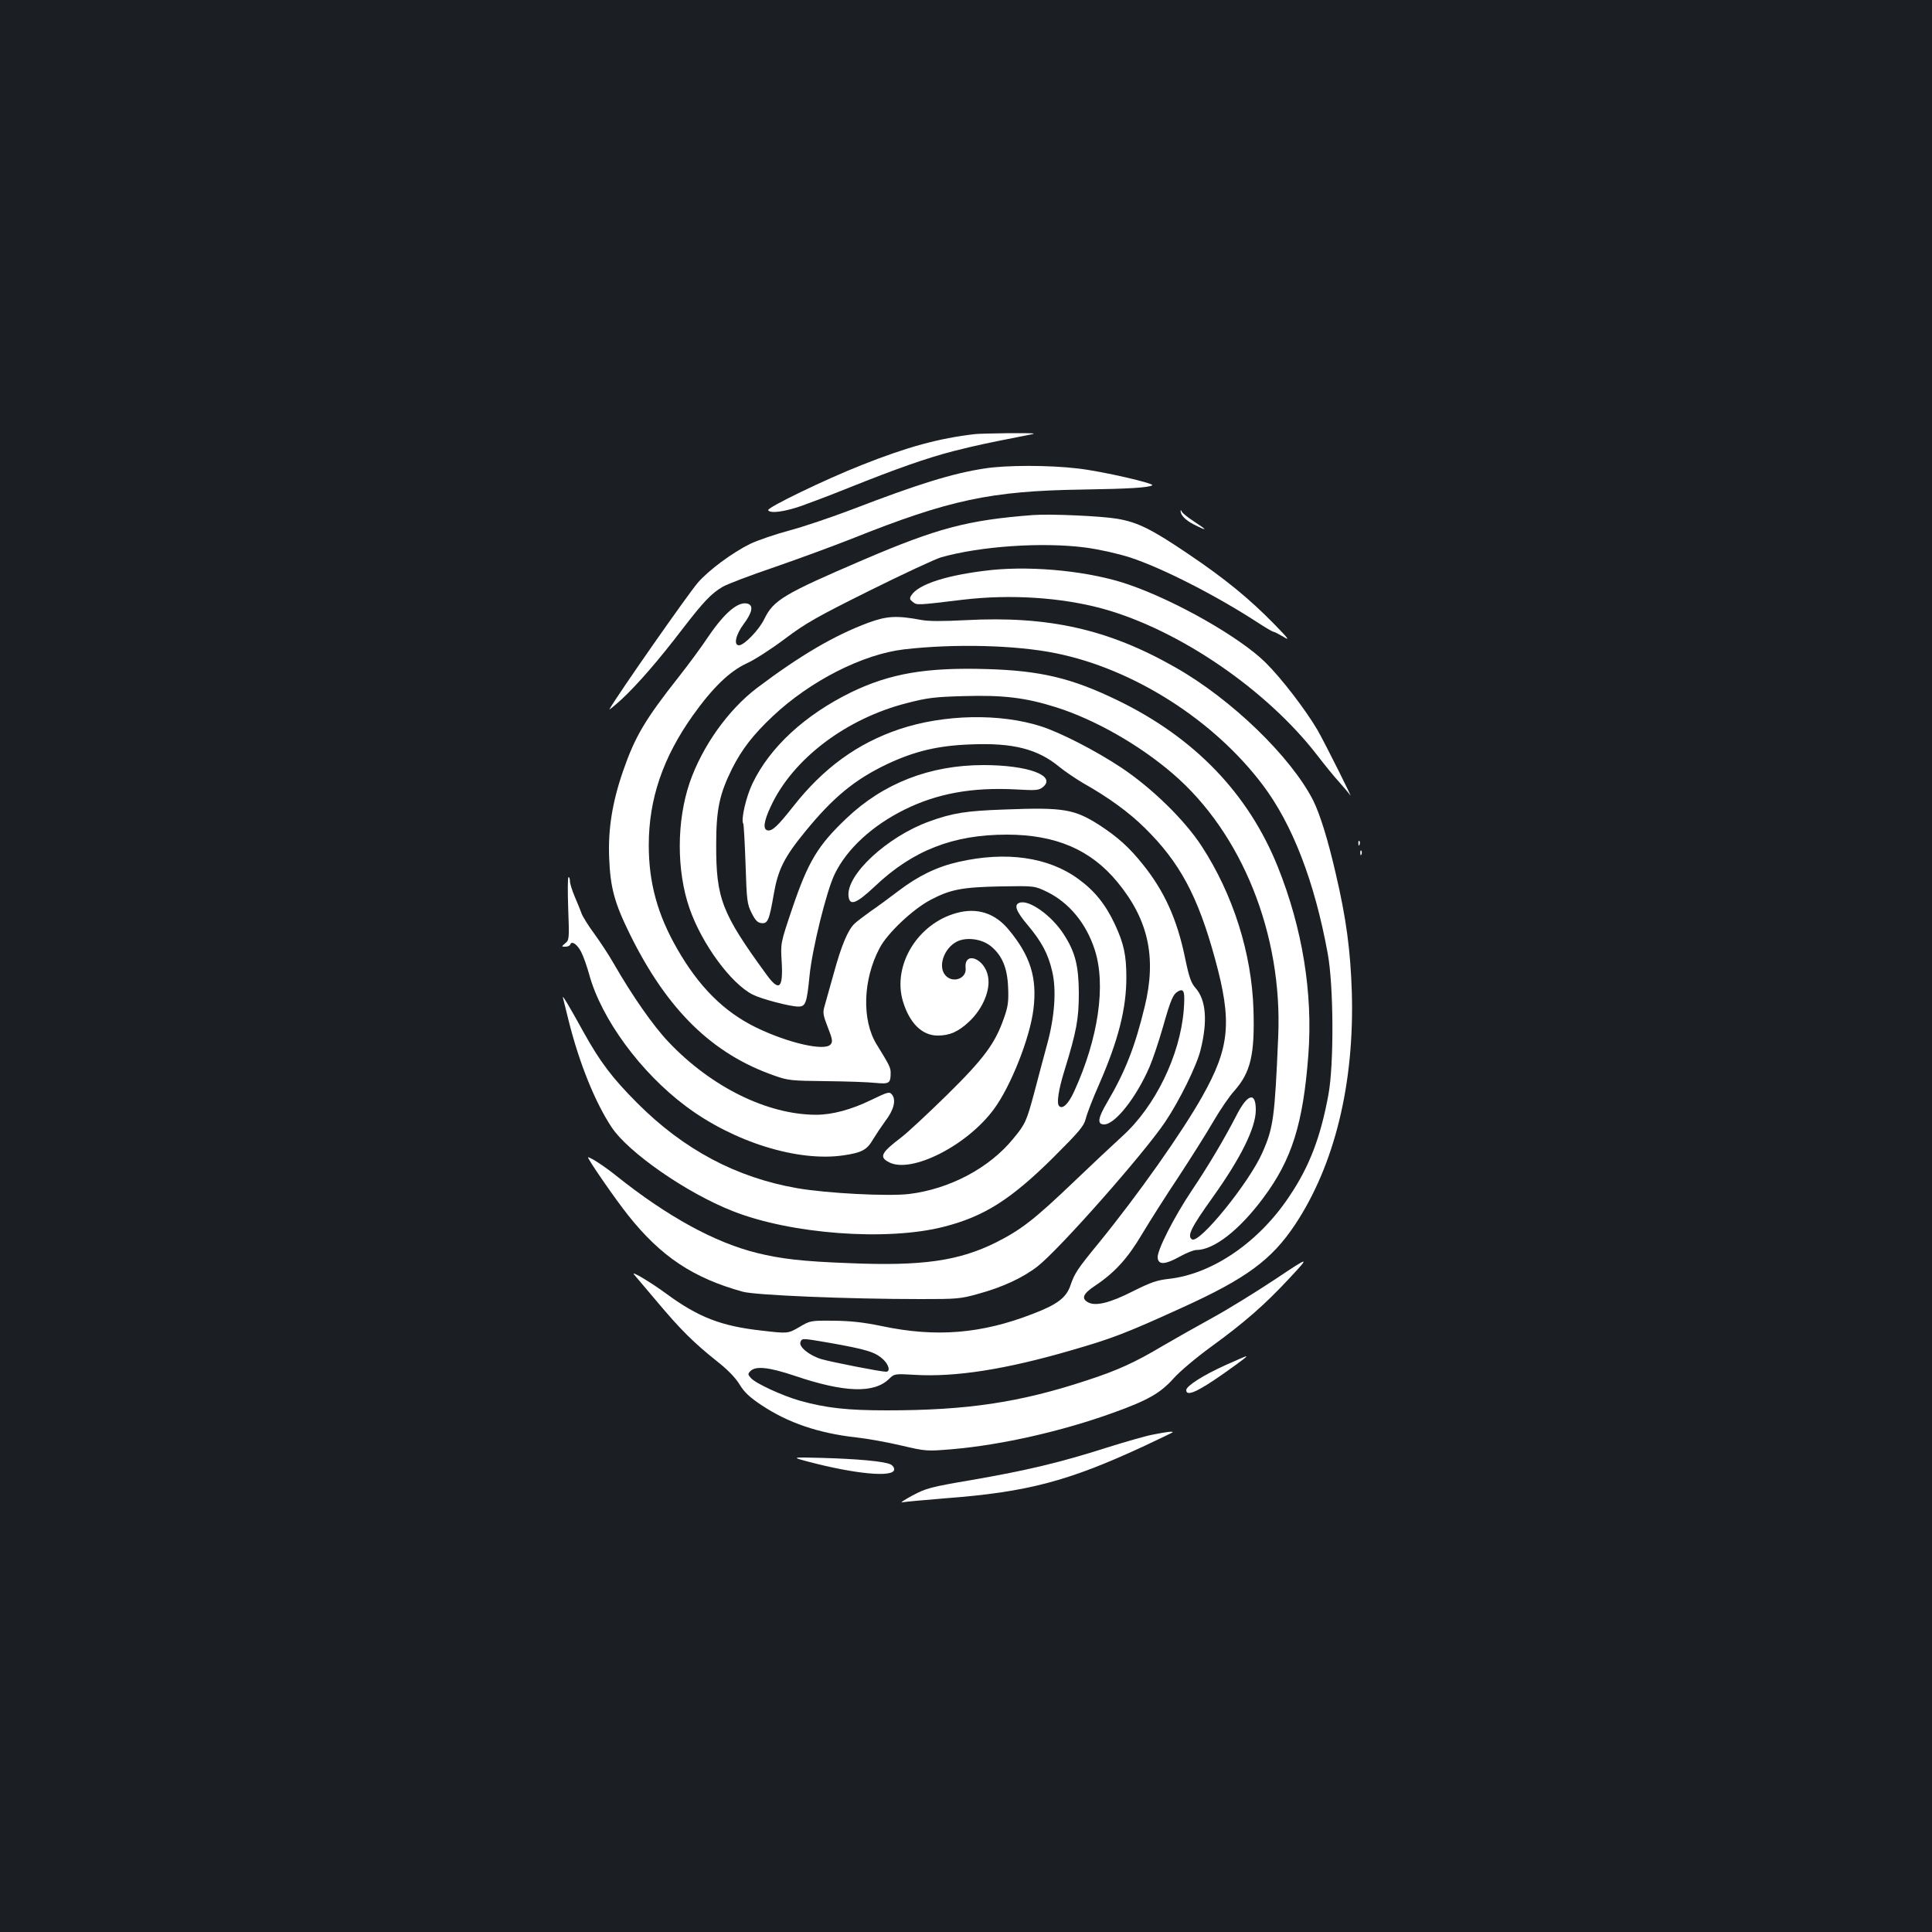 <?xml version="1.0" standalone="no"?>
<!DOCTYPE svg PUBLIC "-//W3C//DTD SVG 20010904//EN"
 "http://www.w3.org/TR/2001/REC-SVG-20010904/DTD/svg10.dtd">
<svg version="1.0" xmlns="http://www.w3.org/2000/svg"
 width="1000pt" height="1000pt" viewBox="0 0 1000 1000"
 preserveAspectRatio="xMidYMid meet">
<rect width="100%" height="100%" fill="#1b1f23"/>
<g transform="translate(0,1000) scale(0.1,-0.1)"
fill="#ffffff" stroke="none">
<path d="M5045 7753 c-187 -22 -348 -66 -585 -160 -190 -75 -492 -221 -484
-234 11 -18 84 -8 171 22 48 17 156 58 238 91 254 102 414 158 550 193 118 30
176 42 375 81 64 12 62 12 -85 12 -82 -1 -163 -3 -180 -5z"/>
<path d="M5095 7575 c-165 -25 -347 -82 -680 -210 -110 -42 -258 -92 -330
-111 -71 -19 -162 -50 -202 -69 -92 -45 -216 -137 -271 -201 -51 -59 -411
-574 -457 -654 -5 -8 22 14 61 49 84 78 194 205 317 366 107 139 149 184 208
218 24 14 145 60 269 102 124 43 304 109 400 147 503 201 718 247 1190 254
249 4 343 10 364 22 17 9 -260 73 -384 87 -149 18 -374 18 -485 0z"/>
<path d="M6111 7357 c-2 -22 24 -49 69 -72 71 -36 72 -31 3 14 -34 22 -63 45
-66 53 -3 7 -6 9 -6 5z"/>
<path d="M5345 7334 c-336 -26 -492 -67 -875 -231 -415 -178 -466 -209 -514
-307 -27 -56 -104 -136 -131 -136 -29 0 -17 55 25 111 43 58 51 94 21 104 -48
15 -119 -44 -204 -169 -33 -50 -103 -145 -155 -211 -172 -218 -225 -307 -286
-483 -57 -164 -79 -303 -73 -452 6 -156 28 -235 109 -399 193 -390 425 -616
745 -728 73 -26 90 -27 268 -29 105 -1 220 -5 256 -9 73 -7 79 -2 79 53 0 26
-7 40 -73 147 -77 125 -71 335 16 498 40 77 172 201 263 249 104 55 165 66
364 70 175 3 175 3 241 -29 113 -56 201 -162 245 -298 60 -183 19 -461 -107
-736 -29 -63 -59 -92 -77 -74 -14 14 -3 85 27 182 63 204 75 269 75 403 -1
141 -18 211 -78 304 -63 98 -181 182 -230 163 -29 -11 -17 -44 44 -116 72 -86
105 -148 126 -238 23 -96 13 -236 -26 -378 -16 -60 -46 -170 -65 -244 -41
-153 -47 -168 -109 -243 -124 -153 -329 -262 -540 -288 -107 -13 -425 3 -580
30 -315 55 -586 199 -826 439 -131 131 -194 215 -278 366 -81 147 -114 201
-108 180 3 -11 16 -65 30 -121 55 -219 137 -421 222 -549 86 -130 388 -340
625 -433 301 -120 800 -157 1093 -82 209 53 348 141 568 359 136 136 158 162
168 201 6 25 37 106 70 180 99 227 140 390 140 551 0 114 -13 175 -59 274 -48
103 -105 174 -189 235 -155 114 -374 145 -620 89 -112 -25 -210 -73 -311 -150
-46 -35 -111 -83 -145 -106 -33 -24 -71 -52 -83 -64 -34 -32 -68 -112 -108
-259 -21 -74 -42 -151 -48 -171 -9 -30 -6 -46 18 -107 24 -61 26 -74 14 -88
-30 -36 -219 7 -386 88 -167 82 -296 211 -408 407 -102 177 -147 343 -147 536
0 239 73 454 229 673 102 143 189 227 277 268 41 18 130 76 198 127 109 82
164 113 439 250 173 86 339 163 369 172 203 58 526 80 748 51 74 -10 167 -31
230 -51 166 -54 446 -197 660 -336 41 -27 79 -49 83 -49 5 0 28 -12 52 -26 35
-22 28 -12 -48 66 -128 131 -254 234 -442 361 -192 130 -264 166 -371 184 -81
14 -347 26 -437 19z"/>
<path d="M5135 7050 c-227 -24 -383 -73 -419 -133 -9 -15 -7 -21 9 -33 22 -17
19 -17 260 12 245 29 509 12 724 -47 394 -109 847 -419 1108 -757 37 -48 87
-110 112 -137 25 -28 52 -60 59 -70 24 -39 -131 271 -169 337 -62 105 -185
266 -269 349 -133 131 -465 320 -710 404 -194 67 -484 97 -705 75z"/>
<path d="M4495 6777 c-178 -66 -357 -172 -577 -338 -150 -114 -283 -302 -348
-489 -68 -199 -69 -456 -1 -652 63 -182 214 -389 327 -446 45 -23 194 -62 236
-62 38 0 44 18 58 158 13 137 88 441 130 527 63 131 195 252 363 335 168 83
349 116 575 104 105 -6 119 -5 140 12 72 59 -77 114 -308 114 -276 0 -518 -94
-708 -275 -149 -141 -199 -224 -282 -469 -60 -178 -60 -178 -54 -274 8 -139
-13 -157 -79 -66 -231 317 -261 393 -260 674 0 180 17 260 82 391 51 101 109
176 211 272 194 183 466 321 680 346 260 30 578 22 784 -20 403 -81 819 -346
1072 -682 154 -204 268 -500 336 -871 31 -165 33 -575 4 -731 -40 -219 -98
-372 -201 -525 -158 -239 -398 -403 -622 -429 -65 -7 -96 -18 -190 -65 -118
-60 -192 -78 -231 -57 -37 20 -26 45 36 86 103 69 169 142 243 267 39 65 123
198 188 295 64 98 146 227 181 288 35 60 84 132 109 159 84 95 106 187 99 419
-9 294 -106 598 -268 847 -90 138 -260 303 -418 408 -135 89 -311 179 -412
212 -213 69 -504 63 -734 -14 -218 -73 -395 -202 -551 -401 -79 -100 -108
-128 -132 -123 -25 5 -20 47 17 125 113 244 389 454 705 534 104 27 143 32
295 36 203 6 319 -8 477 -58 199 -63 430 -194 604 -344 358 -308 568 -832 545
-1360 -18 -421 -25 -472 -82 -601 -68 -155 -326 -473 -364 -449 -27 17 -5 61
105 215 146 204 225 362 225 455 0 96 -43 84 -100 -28 -64 -124 -144 -259
-232 -390 -93 -139 -180 -311 -176 -347 4 -38 38 -36 111 4 35 20 75 36 89 36
91 0 223 103 347 270 148 198 206 384 233 740 24 321 -31 656 -158 973 -152
379 -431 669 -829 862 -237 115 -398 154 -681 162 -311 9 -497 -23 -698 -120
-239 -117 -421 -284 -511 -472 -33 -68 -61 -188 -48 -208 3 -5 8 -100 12 -211
6 -187 8 -205 31 -251 19 -38 31 -51 51 -53 33 -4 41 16 64 150 22 127 54 191
162 323 145 178 258 271 427 351 141 66 261 95 432 101 218 9 346 -24 458
-117 28 -23 82 -59 120 -82 135 -76 240 -153 321 -233 181 -178 275 -352 364
-678 89 -325 77 -458 -66 -712 -106 -188 -331 -507 -537 -760 -110 -134 -124
-156 -145 -217 -21 -64 -68 -100 -194 -148 -267 -104 -502 -123 -782 -64 -97
20 -161 27 -250 28 -119 1 -121 1 -178 -33 -59 -34 -59 -34 -196 -18 -208 23
-326 69 -491 190 -83 61 -189 124 -168 100 8 -10 63 -74 121 -143 121 -144
188 -210 307 -305 55 -43 97 -86 118 -121 25 -41 53 -67 115 -108 137 -91 294
-144 488 -166 57 -6 163 -25 234 -42 129 -30 131 -30 264 -19 255 22 568 93
831 188 182 65 247 103 314 178 32 36 115 106 193 163 176 128 280 219 410
359 104 112 104 112 -79 -10 -101 -67 -249 -158 -328 -201 -80 -44 -193 -108
-253 -143 -141 -84 -232 -126 -392 -178 -346 -114 -618 -155 -1035 -155 -205
0 -313 12 -450 50 -91 26 -228 89 -253 117 -17 19 -17 22 -2 37 27 27 97 19
228 -25 260 -88 413 -92 490 -15 26 25 28 26 129 20 212 -13 473 28 810 126
215 62 285 89 573 220 335 152 466 248 588 431 205 309 308 731 294 1204 -7
216 -29 382 -83 612 -41 179 -82 309 -117 380 -116 227 -424 525 -714 689
-347 198 -658 267 -1086 244 -116 -6 -191 -6 -228 1 -127 24 -178 21 -274 -14z
m-210 -3726 c204 -36 246 -49 288 -89 29 -28 36 -62 13 -62 -28 0 -282 50
-334 65 -63 19 -118 64 -109 88 8 21 8 21 142 -2z"/>
<path d="M5200 5810 c-201 -7 -269 -18 -391 -62 -217 -79 -430 -276 -417 -387
6 -52 40 -39 137 52 195 185 404 267 682 267 253 0 435 -78 573 -246 160 -194
203 -390 141 -644 -50 -207 -100 -335 -194 -495 -49 -83 -53 -115 -16 -115 57
0 168 142 235 298 17 39 48 132 69 205 42 148 53 172 81 187 29 15 34 -5 27
-98 -19 -235 -148 -500 -319 -654 -44 -40 -157 -146 -250 -235 -203 -194 -272
-248 -403 -314 -193 -96 -383 -123 -760 -107 -243 9 -352 22 -478 53 -218 54
-464 189 -727 399 -58 47 -133 96 -146 96 -9 0 140 -216 207 -300 170 -214
337 -325 594 -396 66 -18 544 -38 920 -38 187 0 206 1 298 27 125 34 231 83
307 142 110 85 551 584 661 748 74 110 163 291 183 372 37 148 29 258 -25 320
-24 27 -34 55 -55 156 -41 200 -107 346 -218 484 -70 88 -130 142 -225 204
-130 83 -185 93 -491 81z"/>
<path d="M7031 5634 c0 -11 3 -14 6 -6 3 7 2 16 -1 19 -3 4 -6 -2 -5 -13z"/>
<path d="M7041 5584 c0 -11 3 -14 6 -6 3 7 2 16 -1 19 -3 4 -6 -2 -5 -13z"/>
<path d="M2941 5298 c6 -157 5 -164 -15 -180 -21 -18 -21 -18 1 -18 12 0 23 5
25 12 7 20 36 0 56 -39 11 -21 30 -74 42 -118 63 -229 265 -505 499 -680 247
-186 582 -290 817 -255 96 14 122 29 153 83 14 23 42 65 63 94 44 57 57 108
36 136 -14 18 -19 17 -110 -27 -101 -49 -200 -76 -283 -76 -253 0 -544 144
-764 376 -80 84 -188 239 -284 406 -26 46 -72 115 -101 155 -29 39 -59 87 -66
105 -6 18 -23 58 -36 89 -13 31 -24 66 -24 78 0 11 -3 21 -7 21 -5 0 -5 -73
-2 -162z"/>
<path d="M4950 5274 c-200 -55 -331 -269 -277 -455 34 -114 99 -179 180 -179
62 0 106 19 162 71 71 66 113 164 99 235 -17 94 -125 134 -116 43 6 -54 -66
-80 -104 -38 -41 45 -9 140 58 175 49 25 129 15 176 -23 59 -48 86 -112 90
-214 3 -71 0 -98 -21 -157 -46 -133 -104 -211 -296 -400 -97 -95 -203 -194
-236 -219 -105 -80 -116 -102 -63 -129 115 -60 405 87 543 276 87 118 186 368
204 516 20 162 -15 276 -128 412 -71 86 -164 116 -271 86z"/>
<path d="M6345 2935 c-116 -52 -205 -109 -205 -130 0 -36 61 -8 200 90 97 69
117 85 110 85 -3 0 -50 -20 -105 -45z"/>
<path d="M5970 2575 c-36 -6 -146 -38 -245 -69 -238 -76 -411 -117 -693 -166
-218 -37 -238 -43 -310 -81 -42 -23 -66 -39 -52 -35 14 3 116 12 225 21 422
32 633 88 1020 267 83 39 152 72 154 74 7 7 -30 3 -99 -11z"/>
<path d="M4185 2434 c240 -63 435 -82 443 -42 2 9 -6 22 -18 28 -29 16 -173
29 -358 34 -157 4 -157 4 -67 -20z"/>
</g>
</svg>
